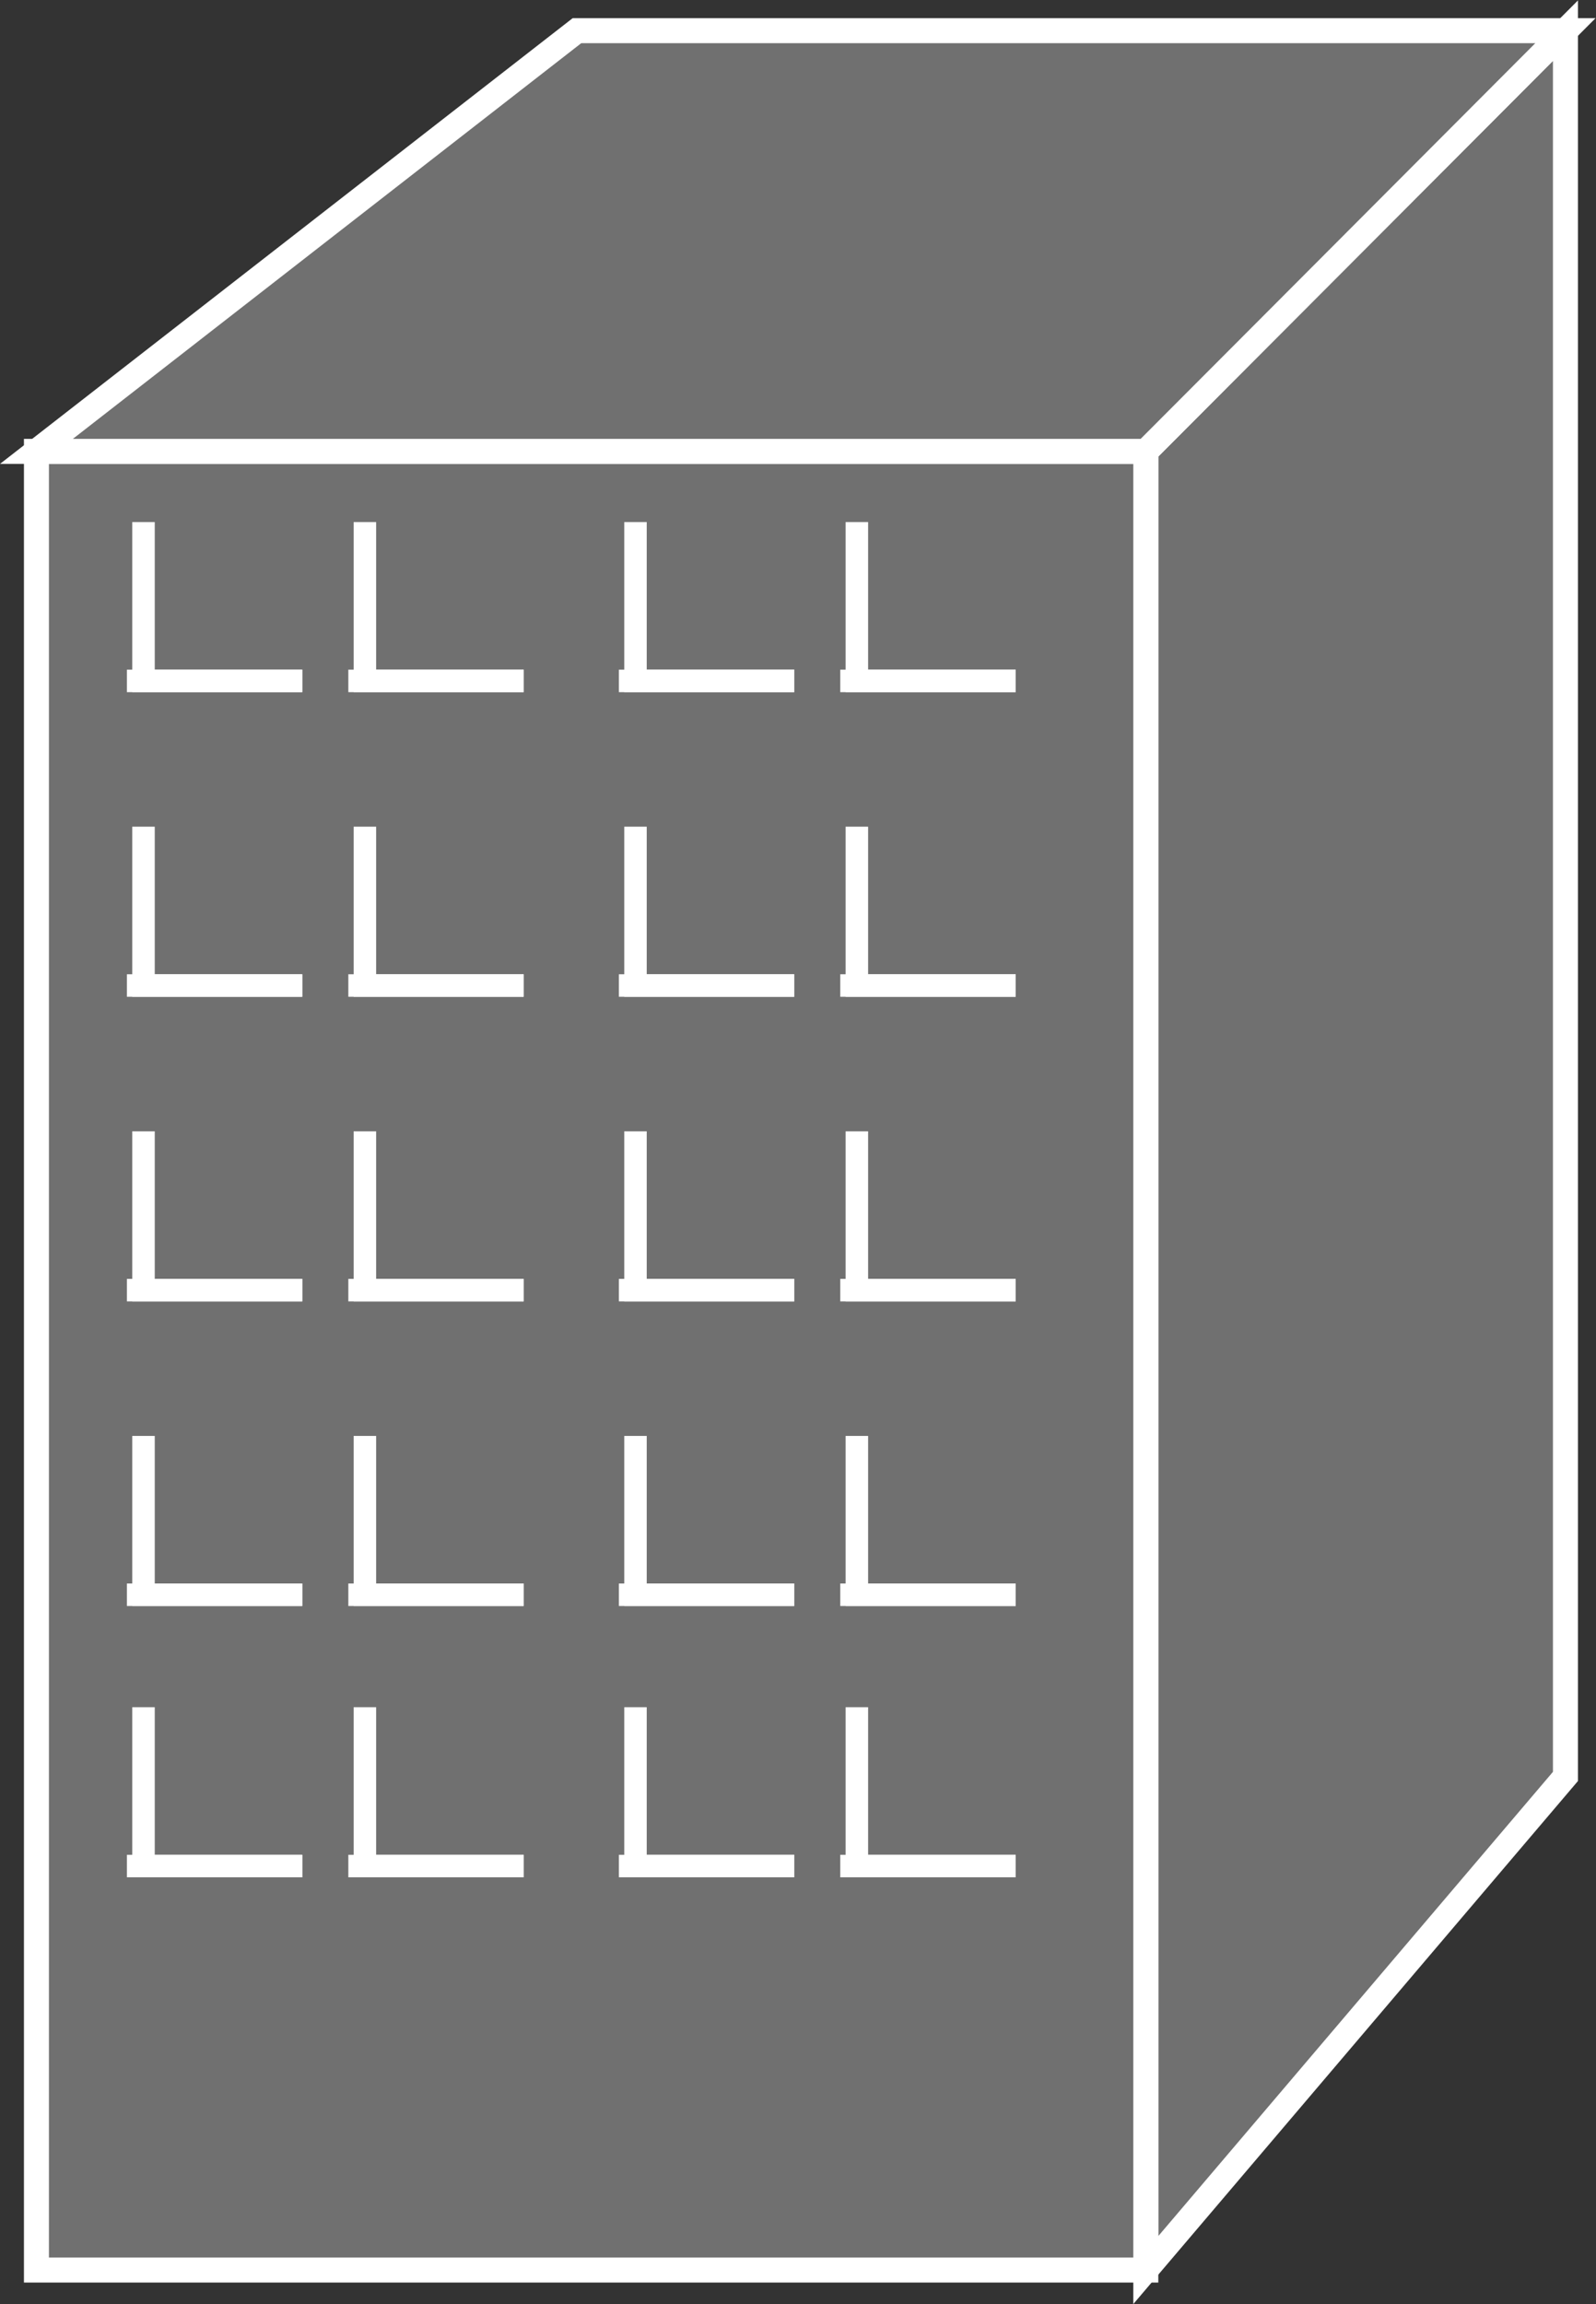 <?xml version="1.0" encoding="UTF-8" standalone="no"?>
<svg
   xmlns:dc="http://purl.org/dc/elements/1.1/"
   xmlns:cc="http://creativecommons.org/ns#"
   xmlns:rdf="http://www.w3.org/1999/02/22-rdf-syntax-ns#"
   xmlns:svg="http://www.w3.org/2000/svg"
   xmlns="http://www.w3.org/2000/svg"
   viewBox="0 0 34.053 49.133"
   height="49.133"
   width="34.053"
   xml:space="preserve"
   id="svg2"
   version="1.1"><rect x="0" y="0" width="34.053" height="49.133" fill="#333333" stroke="none"/><defs
     id="defs6" /><g
     transform="matrix(1.333,0,0,-1.333,0,49.133)"
     id="g10"><g
       transform="scale(0.1)"
       id="g12"><path
         id="path14"
         style="fill:#707070;fill-opacity:1;fill-rule:nonzero;stroke:none"
         d="M 250.57,84.406 V 363.684 L 183.402,296.379 V 5.441 L 250.57,84.406" /><path
         id="path16"
         style="fill:none;stroke:#FFFFFF;stroke-width:4;stroke-linecap:butt;stroke-linejoin:miter;stroke-miterlimit:4;stroke-dasharray:none;stroke-opacity:1"
         d="M 250.57,84.406 V 363.684 L 183.402,296.379 V 5.441 Z" /><path
         id="path18"
         style="fill:#707070;fill-opacity:1;fill-rule:nonzero;stroke:none"
         d="m 5.832,5.441 h 177.57 v 290.938 h -177.57 z" /><path
         id="path20"
         style="fill:none;stroke:#FFFFFF;stroke-width:4;stroke-linecap:butt;stroke-linejoin:miter;stroke-miterlimit:4;stroke-dasharray:none;stroke-opacity:1"
         d="M 183.402,296.379 H 5.832 V 5.441 H 183.402 Z" /><path
         id="path22"
         style="fill:#707070;fill-opacity:1;fill-rule:nonzero;stroke:none"
         d="m 183.402,296.379 67.168,67.305 H 92.352 L 5.832,296.379 H 183.402" /><path
         id="path24"
         style="fill:none;stroke:#FFFFFF;stroke-width:4;stroke-linecap:butt;stroke-linejoin:miter;stroke-miterlimit:4;stroke-dasharray:none;stroke-opacity:1"
         d="m 183.402,296.379 67.168,67.305 H 92.352 L 5.832,296.379 Z" /><path
         id="path26"
         style="fill:none;stroke:#FFFFFF;stroke-width:3.6;stroke-linecap:butt;stroke-linejoin:miter;stroke-miterlimit:4;stroke-dasharray:none;stroke-opacity:1"
         d="M 58.406,95.481 V 70.07 h 25.402" /><path
         id="path28"
         style="fill:none;stroke:#FFFFFF;stroke-width:3.6;stroke-linecap:butt;stroke-linejoin:miter;stroke-miterlimit:4;stroke-dasharray:none;stroke-opacity:1"
         d="M 55.754,70.07 H 83.82" /><path
         id="path30"
         style="fill:none;stroke:#FFFFFF;stroke-width:3.6;stroke-linecap:butt;stroke-linejoin:miter;stroke-miterlimit:4;stroke-dasharray:none;stroke-opacity:1"
         d="M 22.969,95.481 V 70.07 h 25.41" /><path
         id="path32"
         style="fill:none;stroke:#FFFFFF;stroke-width:3.6;stroke-linecap:butt;stroke-linejoin:miter;stroke-miterlimit:4;stroke-dasharray:none;stroke-opacity:1"
         d="M 20.312,70.07 H 48.379" /><path
         id="path34"
         style="fill:none;stroke:#FFFFFF;stroke-width:3.6;stroke-linecap:butt;stroke-linejoin:miter;stroke-miterlimit:4;stroke-dasharray:none;stroke-opacity:1"
         d="m 58.406,138.879 v -25.41 h 25.402" /><path
         id="path36"
         style="fill:none;stroke:#FFFFFF;stroke-width:3.6;stroke-linecap:butt;stroke-linejoin:miter;stroke-miterlimit:4;stroke-dasharray:none;stroke-opacity:1"
         d="M 55.754,113.469 H 83.82" /><path
         id="path38"
         style="fill:none;stroke:#FFFFFF;stroke-width:3.6;stroke-linecap:butt;stroke-linejoin:miter;stroke-miterlimit:4;stroke-dasharray:none;stroke-opacity:1"
         d="m 22.969,138.879 v -25.41 h 25.41" /><path
         id="path40"
         style="fill:none;stroke:#FFFFFF;stroke-width:3.6;stroke-linecap:butt;stroke-linejoin:miter;stroke-miterlimit:4;stroke-dasharray:none;stroke-opacity:1"
         d="M 20.312,113.469 H 48.379" /><path
         id="path42"
         style="fill:none;stroke:#FFFFFF;stroke-width:3.6;stroke-linecap:butt;stroke-linejoin:miter;stroke-miterlimit:4;stroke-dasharray:none;stroke-opacity:1"
         d="m 58.406,187.609 v -25.41 h 25.402" /><path
         id="path44"
         style="fill:none;stroke:#FFFFFF;stroke-width:3.6;stroke-linecap:butt;stroke-linejoin:miter;stroke-miterlimit:4;stroke-dasharray:none;stroke-opacity:1"
         d="M 55.754,162.199 H 83.82" /><path
         id="path46"
         style="fill:none;stroke:#FFFFFF;stroke-width:3.6;stroke-linecap:butt;stroke-linejoin:miter;stroke-miterlimit:4;stroke-dasharray:none;stroke-opacity:1"
         d="m 22.969,187.609 v -25.41 h 25.41" /><path
         id="path48"
         style="fill:none;stroke:#FFFFFF;stroke-width:3.6;stroke-linecap:butt;stroke-linejoin:miter;stroke-miterlimit:4;stroke-dasharray:none;stroke-opacity:1"
         d="M 20.312,162.199 H 48.379" /><path
         id="path50"
         style="fill:none;stroke:#FFFFFF;stroke-width:3.6;stroke-linecap:butt;stroke-linejoin:miter;stroke-miterlimit:4;stroke-dasharray:none;stroke-opacity:1"
         d="M 58.406,236.34 V 210.93 H 83.809" /><path
         id="path52"
         style="fill:none;stroke:#FFFFFF;stroke-width:3.6;stroke-linecap:butt;stroke-linejoin:miter;stroke-miterlimit:4;stroke-dasharray:none;stroke-opacity:1"
         d="M 55.754,210.93 H 83.82" /><path
         id="path54"
         style="fill:none;stroke:#FFFFFF;stroke-width:3.6;stroke-linecap:butt;stroke-linejoin:miter;stroke-miterlimit:4;stroke-dasharray:none;stroke-opacity:1"
         d="M 22.969,236.34 V 210.93 H 48.379" /><path
         id="path56"
         style="fill:none;stroke:#FFFFFF;stroke-width:3.6;stroke-linecap:butt;stroke-linejoin:miter;stroke-miterlimit:4;stroke-dasharray:none;stroke-opacity:1"
         d="M 20.312,210.93 H 48.379" /><path
         id="path58"
         style="fill:none;stroke:#FFFFFF;stroke-width:3.6;stroke-linecap:butt;stroke-linejoin:miter;stroke-miterlimit:4;stroke-dasharray:none;stroke-opacity:1"
         d="M 58.406,285.07 V 259.66 H 83.809" /><path
         id="path60"
         style="fill:none;stroke:#FFFFFF;stroke-width:3.6;stroke-linecap:butt;stroke-linejoin:miter;stroke-miterlimit:4;stroke-dasharray:none;stroke-opacity:1"
         d="M 55.754,259.66 H 83.82" /><path
         id="path62"
         style="fill:none;stroke:#FFFFFF;stroke-width:3.6;stroke-linecap:butt;stroke-linejoin:miter;stroke-miterlimit:4;stroke-dasharray:none;stroke-opacity:1"
         d="M 22.969,285.07 V 259.66 H 48.379" /><path
         id="path64"
         style="fill:none;stroke:#FFFFFF;stroke-width:3.6;stroke-linecap:butt;stroke-linejoin:miter;stroke-miterlimit:4;stroke-dasharray:none;stroke-opacity:1"
         d="M 20.312,259.66 H 48.379" /><path
         id="path66"
         style="fill:none;stroke:#FFFFFF;stroke-width:3.6;stroke-linecap:butt;stroke-linejoin:miter;stroke-miterlimit:4;stroke-dasharray:none;stroke-opacity:1"
         d="M 137.152,95.481 V 70.07 h 25.411" /><path
         id="path68"
         style="fill:none;stroke:#FFFFFF;stroke-width:3.6;stroke-linecap:butt;stroke-linejoin:miter;stroke-miterlimit:4;stroke-dasharray:none;stroke-opacity:1"
         d="m 134.496,70.07 h 28.067" /><path
         id="path70"
         style="fill:none;stroke:#FFFFFF;stroke-width:3.6;stroke-linecap:butt;stroke-linejoin:miter;stroke-miterlimit:4;stroke-dasharray:none;stroke-opacity:1"
         d="M 101.719,95.481 V 70.07 h 25.41" /><path
         id="path72"
         style="fill:none;stroke:#FFFFFF;stroke-width:3.6;stroke-linecap:butt;stroke-linejoin:miter;stroke-miterlimit:4;stroke-dasharray:none;stroke-opacity:1"
         d="M 99.062,70.07 H 127.129" /><path
         id="path74"
         style="fill:none;stroke:#FFFFFF;stroke-width:3.6;stroke-linecap:butt;stroke-linejoin:miter;stroke-miterlimit:4;stroke-dasharray:none;stroke-opacity:1"
         d="m 137.152,138.879 v -25.41 h 25.411" /><path
         id="path76"
         style="fill:none;stroke:#FFFFFF;stroke-width:3.6;stroke-linecap:butt;stroke-linejoin:miter;stroke-miterlimit:4;stroke-dasharray:none;stroke-opacity:1"
         d="m 134.496,113.469 h 28.067" /><path
         id="path78"
         style="fill:none;stroke:#FFFFFF;stroke-width:3.6;stroke-linecap:butt;stroke-linejoin:miter;stroke-miterlimit:4;stroke-dasharray:none;stroke-opacity:1"
         d="m 101.719,138.879 v -25.41 h 25.41" /><path
         id="path80"
         style="fill:none;stroke:#FFFFFF;stroke-width:3.6;stroke-linecap:butt;stroke-linejoin:miter;stroke-miterlimit:4;stroke-dasharray:none;stroke-opacity:1"
         d="M 99.062,113.469 H 127.129" /><path
         id="path82"
         style="fill:none;stroke:#FFFFFF;stroke-width:3.6;stroke-linecap:butt;stroke-linejoin:miter;stroke-miterlimit:4;stroke-dasharray:none;stroke-opacity:1"
         d="m 137.152,187.609 v -25.41 h 25.411" /><path
         id="path84"
         style="fill:none;stroke:#FFFFFF;stroke-width:3.6;stroke-linecap:butt;stroke-linejoin:miter;stroke-miterlimit:4;stroke-dasharray:none;stroke-opacity:1"
         d="m 134.496,162.199 h 28.067" /><path
         id="path86"
         style="fill:none;stroke:#FFFFFF;stroke-width:3.6;stroke-linecap:butt;stroke-linejoin:miter;stroke-miterlimit:4;stroke-dasharray:none;stroke-opacity:1"
         d="m 101.719,187.609 v -25.41 h 25.41" /><path
         id="path88"
         style="fill:none;stroke:#FFFFFF;stroke-width:3.6;stroke-linecap:butt;stroke-linejoin:miter;stroke-miterlimit:4;stroke-dasharray:none;stroke-opacity:1"
         d="M 99.062,162.199 H 127.129" /><path
         id="path90"
         style="fill:none;stroke:#FFFFFF;stroke-width:3.6;stroke-linecap:butt;stroke-linejoin:miter;stroke-miterlimit:4;stroke-dasharray:none;stroke-opacity:1"
         d="m 137.152,236.34 v -25.41 h 25.411" /><path
         id="path92"
         style="fill:none;stroke:#FFFFFF;stroke-width:3.6;stroke-linecap:butt;stroke-linejoin:miter;stroke-miterlimit:4;stroke-dasharray:none;stroke-opacity:1"
         d="m 134.496,210.93 h 28.067" /><path
         id="path94"
         style="fill:none;stroke:#FFFFFF;stroke-width:3.6;stroke-linecap:butt;stroke-linejoin:miter;stroke-miterlimit:4;stroke-dasharray:none;stroke-opacity:1"
         d="m 101.719,236.34 v -25.41 h 25.41" /><path
         id="path96"
         style="fill:none;stroke:#FFFFFF;stroke-width:3.6;stroke-linecap:butt;stroke-linejoin:miter;stroke-miterlimit:4;stroke-dasharray:none;stroke-opacity:1"
         d="M 99.062,210.93 H 127.129" /><path
         id="path98"
         style="fill:none;stroke:#FFFFFF;stroke-width:3.6;stroke-linecap:butt;stroke-linejoin:miter;stroke-miterlimit:4;stroke-dasharray:none;stroke-opacity:1"
         d="m 137.152,285.07 v -25.41 h 25.411" /><path
         id="path100"
         style="fill:none;stroke:#FFFFFF;stroke-width:3.6;stroke-linecap:butt;stroke-linejoin:miter;stroke-miterlimit:4;stroke-dasharray:none;stroke-opacity:1"
         d="m 134.496,259.66 h 28.067" /><path
         id="path102"
         style="fill:none;stroke:#FFFFFF;stroke-width:3.6;stroke-linecap:butt;stroke-linejoin:miter;stroke-miterlimit:4;stroke-dasharray:none;stroke-opacity:1"
         d="m 101.719,285.07 v -25.41 h 25.41" /><path
         id="path104"
         style="fill:none;stroke:#FFFFFF;stroke-width:3.6;stroke-linecap:butt;stroke-linejoin:miter;stroke-miterlimit:4;stroke-dasharray:none;stroke-opacity:1"
         d="M 99.062,259.66 H 127.129" /></g></g></svg>